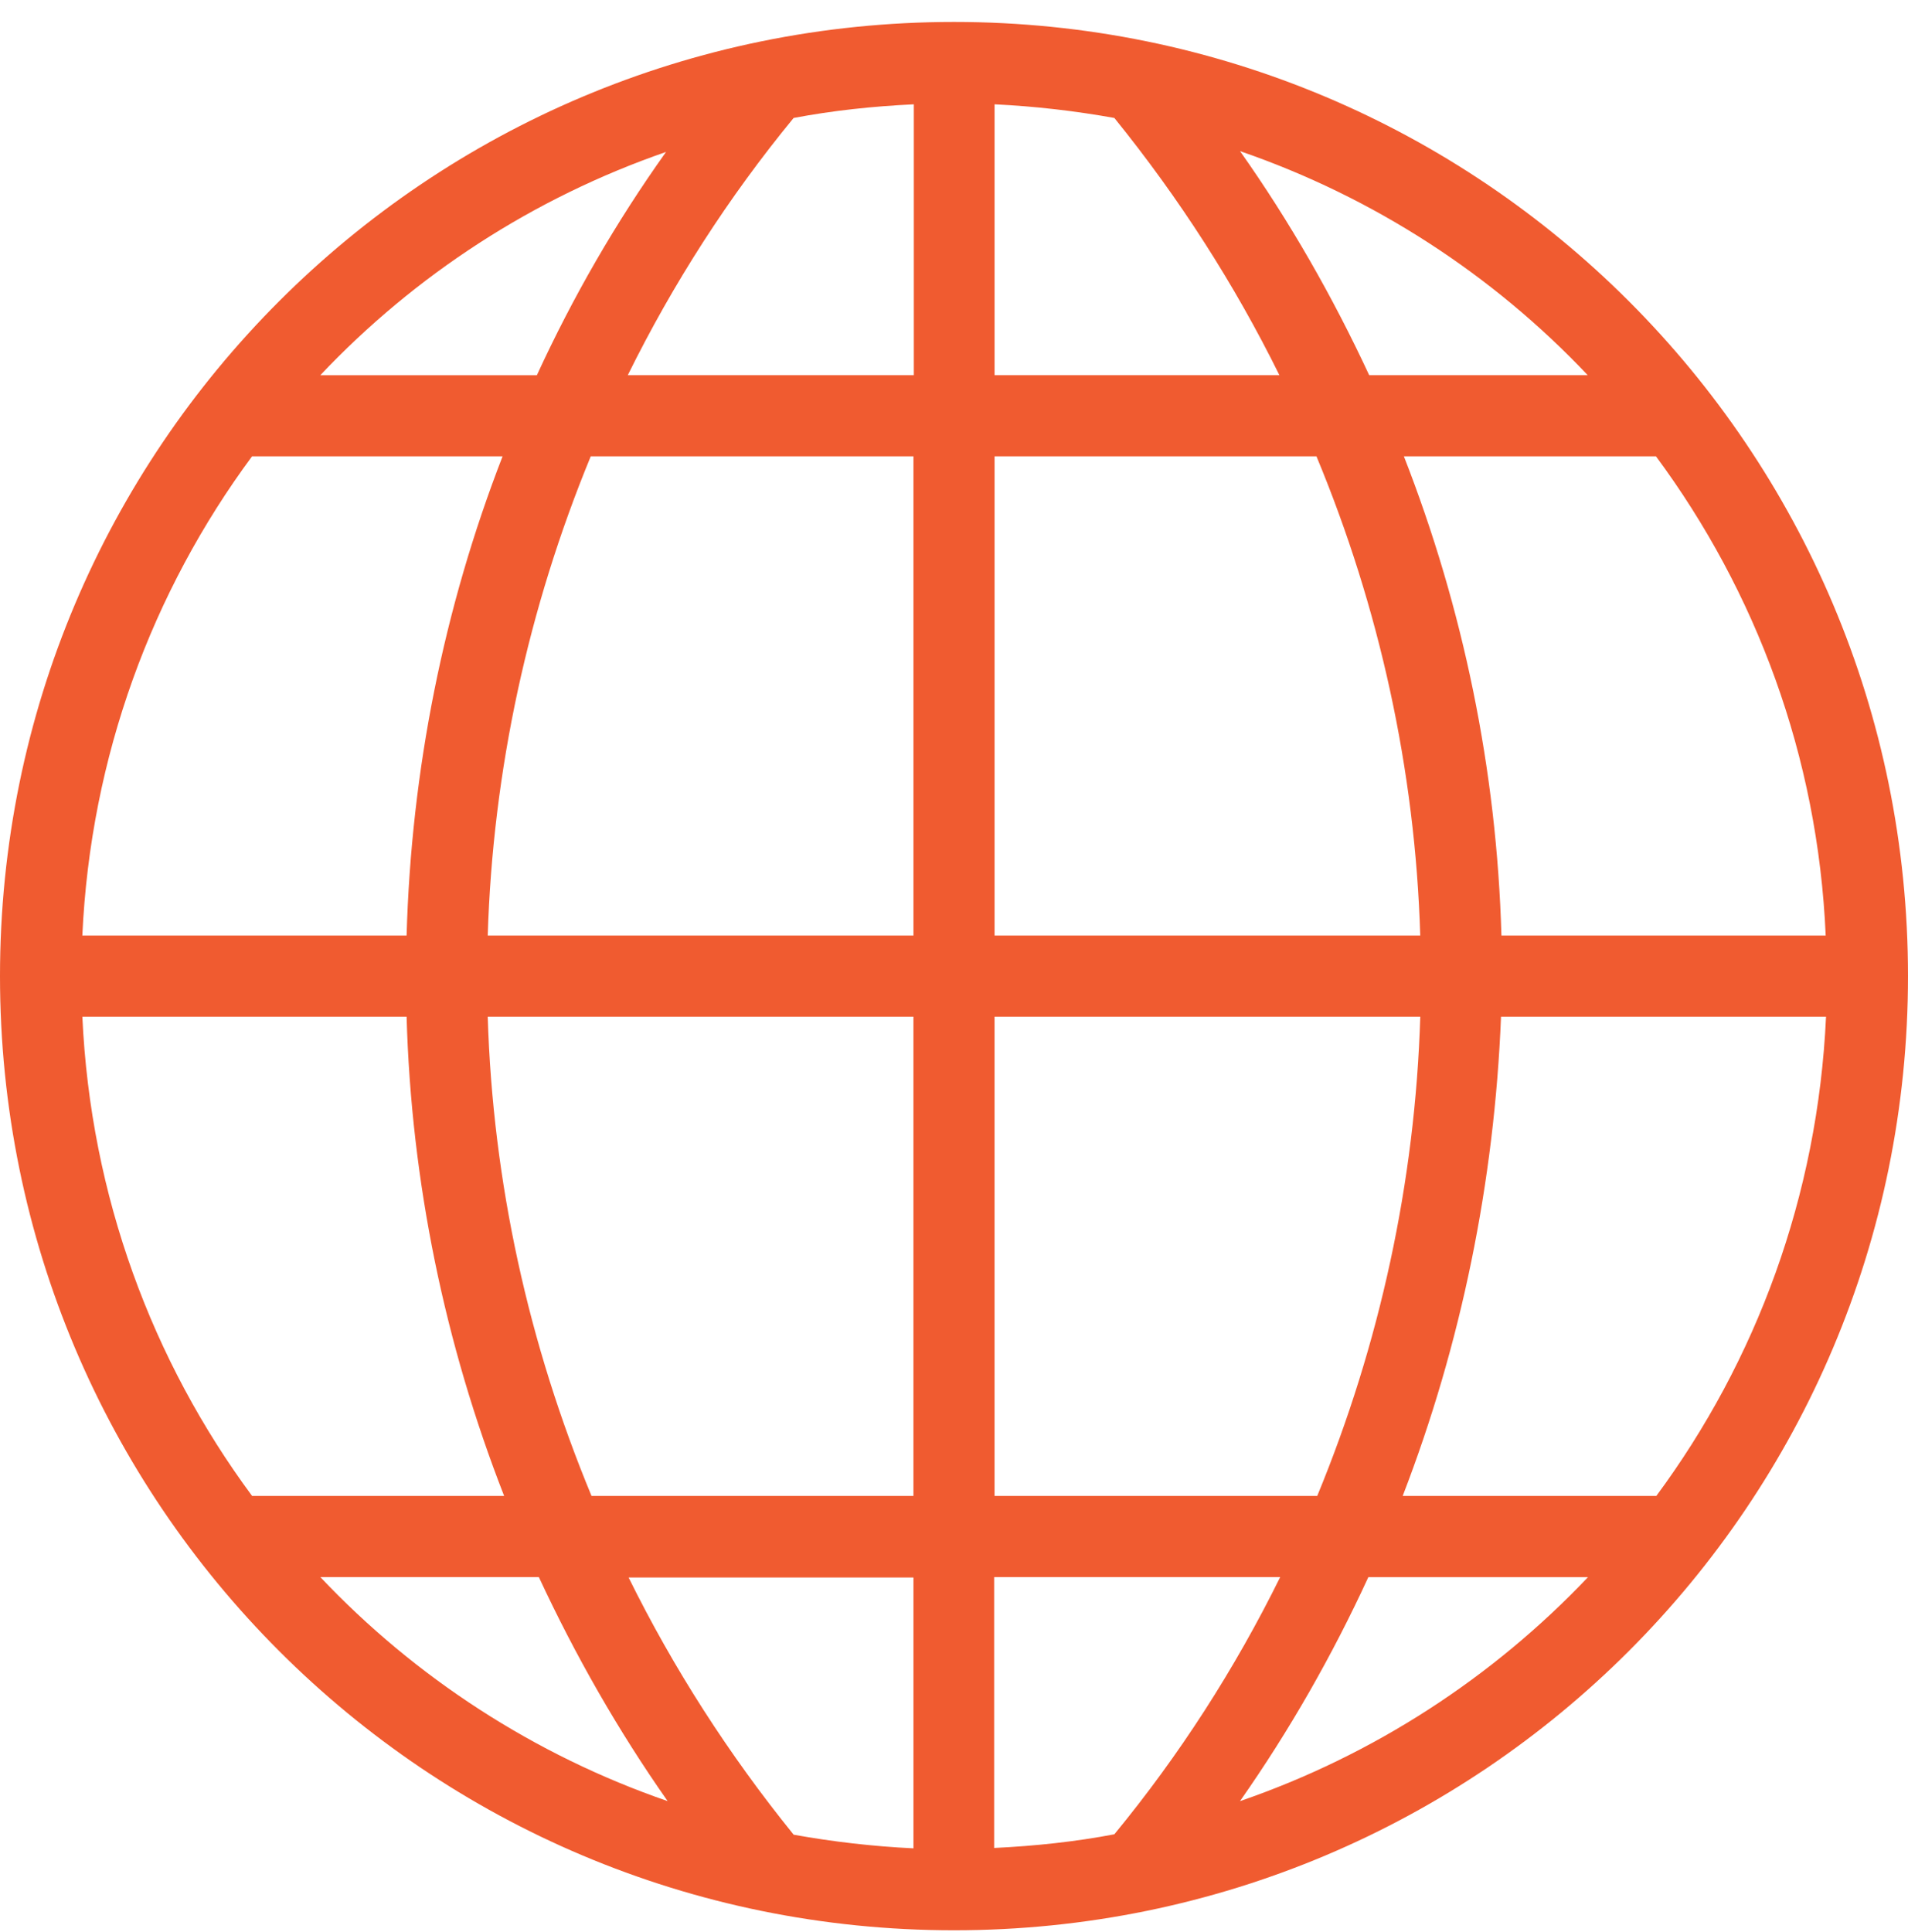 <svg xmlns="http://www.w3.org/2000/svg" width="80" height="81" viewBox="0 0 80 81">
    <path fill="#F05B30" d="M40 .92c-22.119 0-40 17.882-40 40 0 22.12 17.881 40 40 40s40-17.88 40-40c0-22.118-17.881-40-40-40zM27.926 6.37c-2.11 2.96-3.91 6.086-5.415 9.358h-9.08c3.96-4.189 8.917-7.428 14.495-9.358zM10.57 19.129h10.503c-2.47 6.364-3.829 13.154-4.025 20.09H3.452c.344-7.509 2.928-14.43 7.117-20.09zm0 43.583c-4.189-5.66-6.773-12.58-7.117-20.09h13.595c.196 6.937 1.603 13.726 4.09 20.09H10.569zm2.862 3.403h9.162c1.522 3.272 3.321 6.43 5.399 9.39-5.595-1.93-10.585-5.185-14.56-9.39zM38.3 77.485c-1.702-.082-3.387-.278-5.023-.572-2.716-3.354-5.039-6.97-6.92-10.782h11.943v11.354zm0-14.773H24.802c-2.634-6.347-4.14-13.137-4.352-20.09h17.849v20.09zm0-23.493h-17.85c.214-6.936 1.702-13.742 4.32-20.09h13.53v20.09zm.016-23.492H26.323c1.898-3.845 4.221-7.46 6.953-10.782 1.636-.31 3.321-.49 5.039-.572v11.354zm31.116 3.402c4.189 5.66 6.79 12.565 7.117 20.09H62.953c-.196-6.936-1.603-13.726-4.09-20.09h10.568zm-2.862-3.402h-9.162c-1.522-3.272-3.321-6.43-5.415-9.391 5.611 1.93 10.601 5.186 14.577 9.39zM41.7 4.373c1.702.082 3.387.278 5.023.572 2.716 3.354 5.039 6.97 6.92 10.782H41.701V4.373zm0 14.756h13.497c2.634 6.332 4.14 13.137 4.352 20.09H41.701V19.13zm0 23.493h17.85c-.214 6.937-1.702 13.743-4.32 20.09h-13.53v-20.09zm-.016 34.847V66.115h11.992c-1.898 3.845-4.221 7.46-6.953 10.781-1.636.311-3.321.491-5.039.573zm10.307-1.963c2.078-2.961 3.877-6.119 5.382-9.39h9.21c-3.991 4.204-8.98 7.46-14.592 9.39zm6.822-12.794c2.454-6.364 3.844-13.153 4.123-20.09h13.627c-.343 7.51-2.928 14.43-7.116 20.09H58.814z"/>
</svg>
